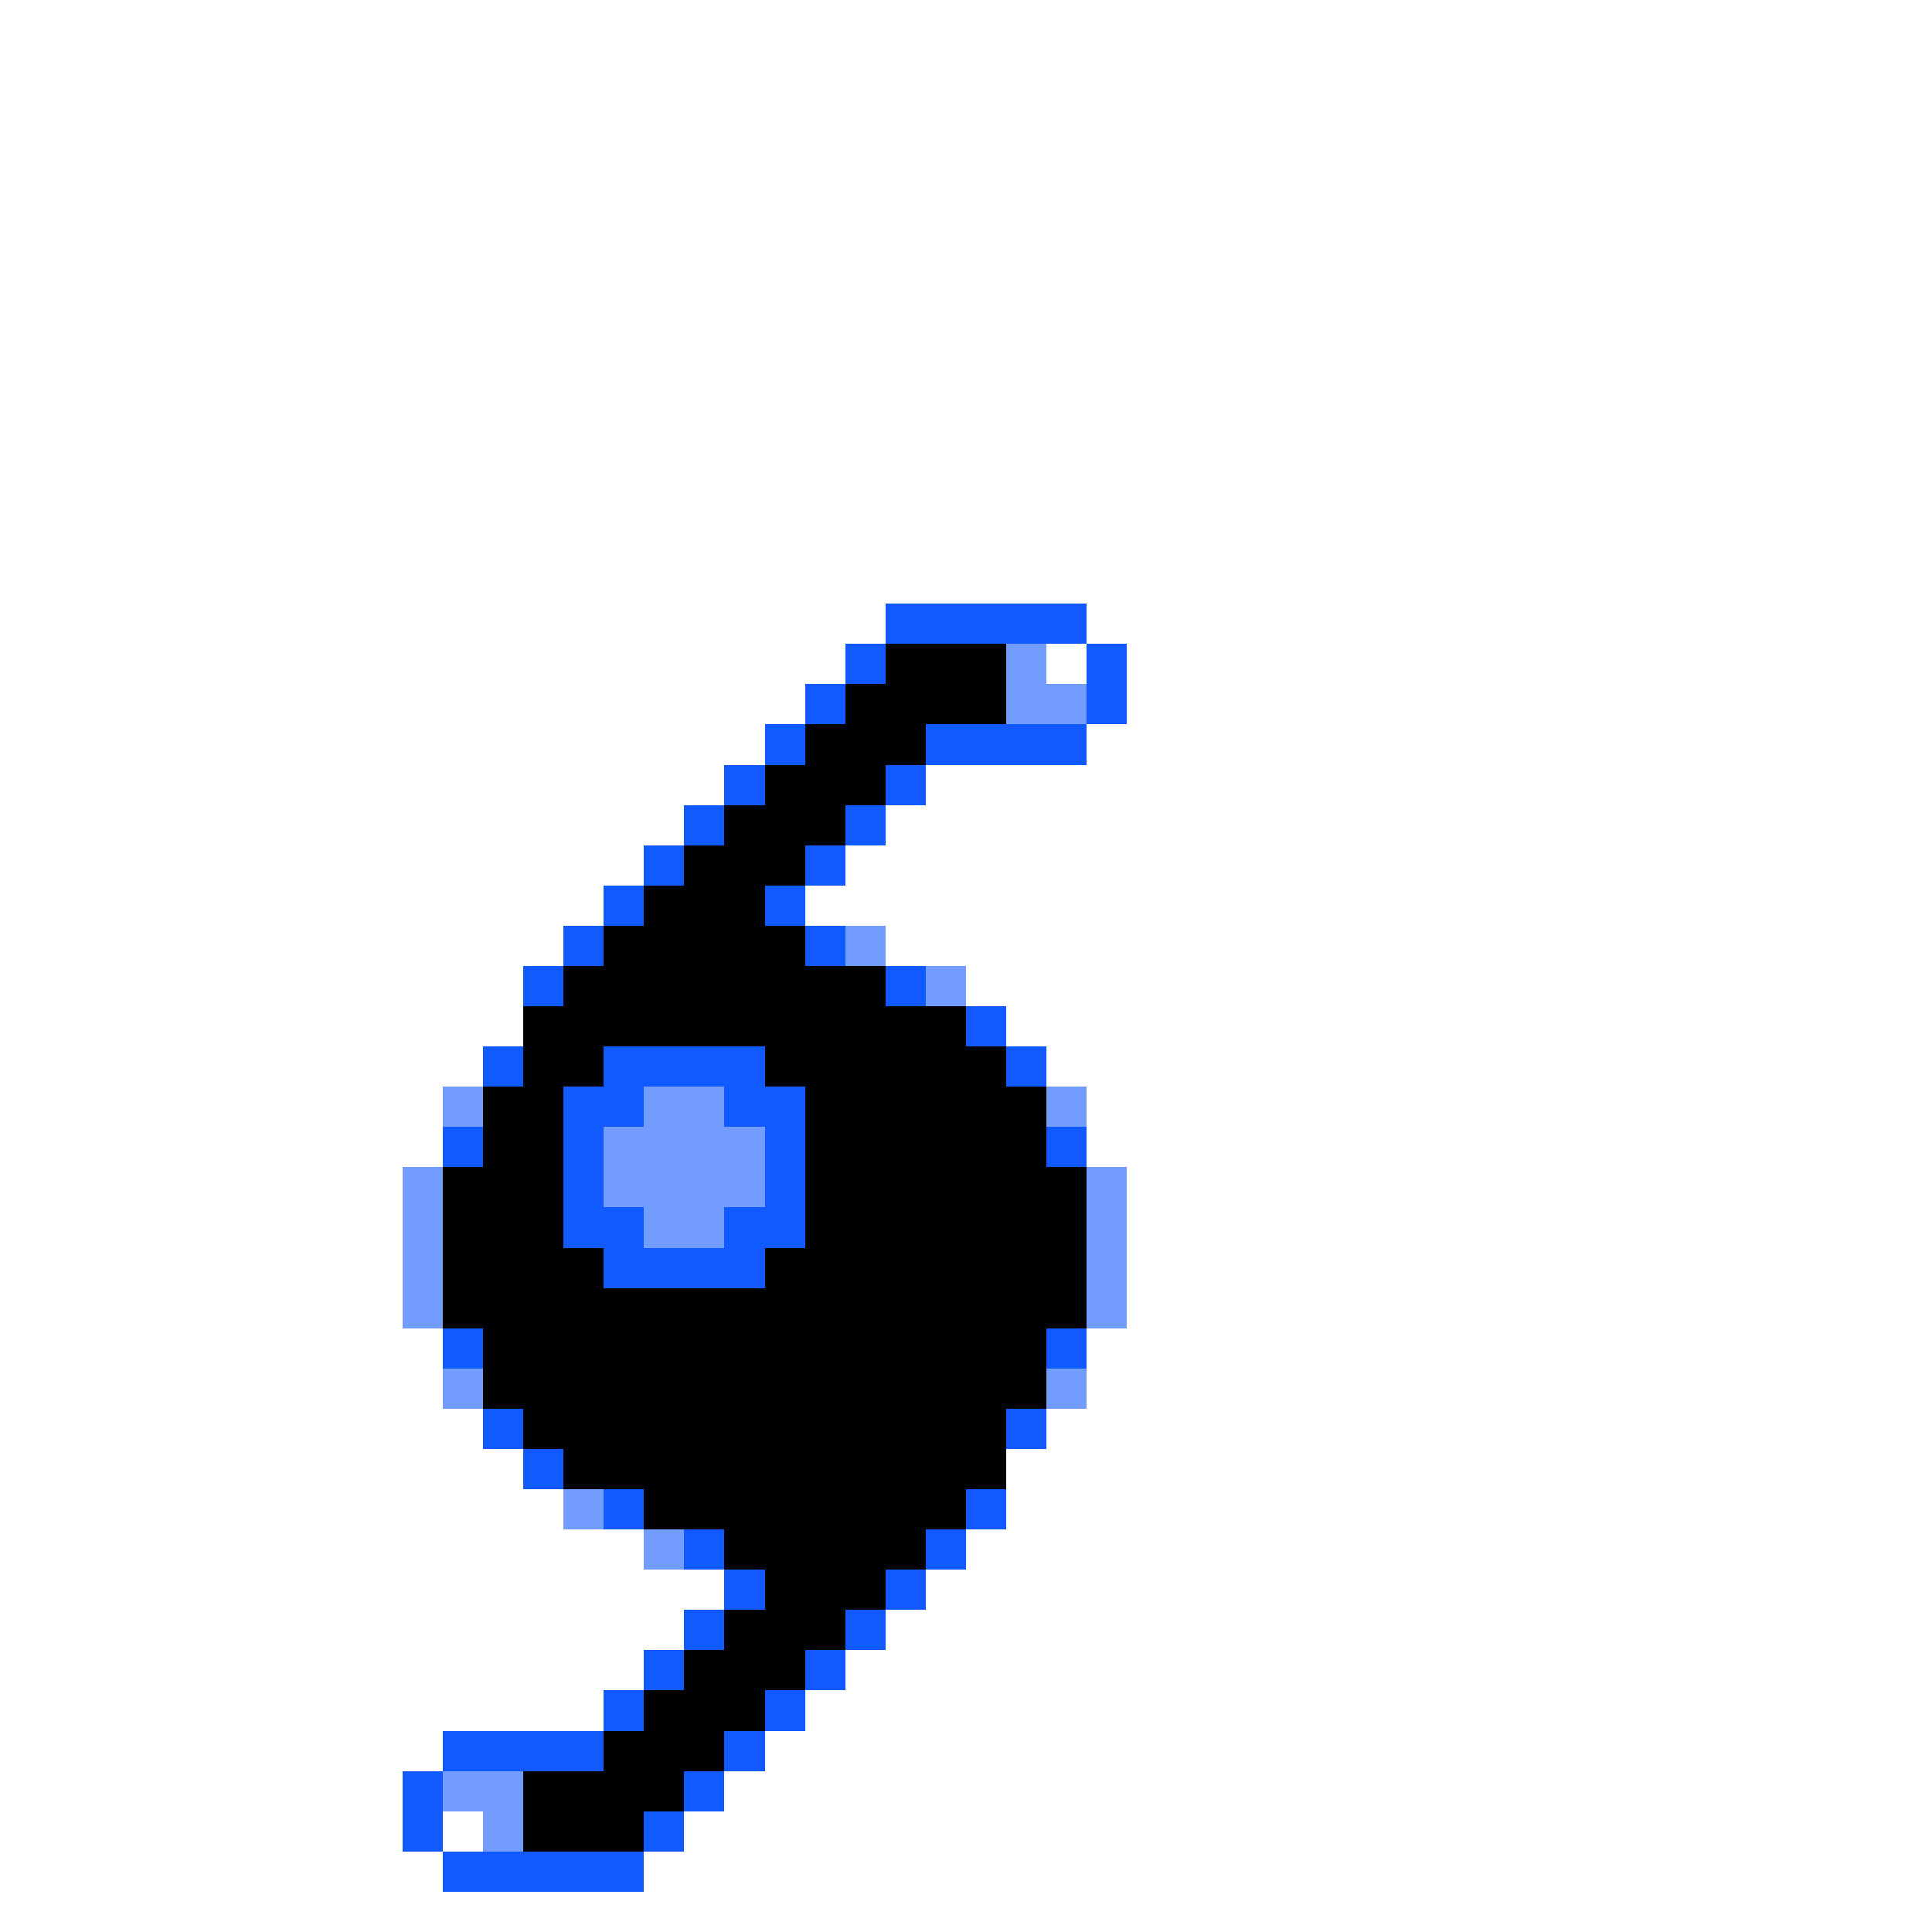 <svg xmlns="http://www.w3.org/2000/svg" viewBox="0 -0.5 48 48" shape-rendering="crispEdges">
<rect x="0" y="-0.5" width="48" height="48" fill="#333333" stroke="none"/>
<path stroke="#ffffff" d="M0 0h48M0 1h48M0 2h48M0 3h48M0 4h48M0 5h48M0 6h48M0 7h48M0 8h48M0 9h48M0 10h48M0 11h48M0 12h48M0 13h48M0 14h48M0 15h22M27 15h21M0 16h21M26 16h1M28 16h20M0 17h20M28 17h20M0 18h19M27 18h21M0 19h18M23 19h25M0 20h17M22 20h26M0 21h16M21 21h27M0 22h15M20 22h28M0 23h14M22 23h26M0 24h13M24 24h24M0 25h13M25 25h23M0 26h12M26 26h22M0 27h11M27 27h21M0 28h11M27 28h21M0 29h10M28 29h20M0 30h10M28 30h20M0 31h10M28 31h20M0 32h10M28 32h20M0 33h11M27 33h21M0 34h11M27 34h21M0 35h12M26 35h22M0 36h13M25 36h23M0 37h14M25 37h23M0 38h16M24 38h24M0 39h18M23 39h25M0 40h17M22 40h26M0 41h16M21 41h27M0 42h15M20 42h28M0 43h11M19 43h29M0 44h10M18 44h30M0 45h10M11 45h1M17 45h31M0 46h11M16 46h32M0 47h48" />
<path stroke="#105aff" d="M22 15h5M21 16h1M27 16h1M20 17h1M27 17h1M19 18h1M23 18h4M18 19h1M22 19h1M17 20h1M21 20h1M16 21h1M20 21h1M15 22h1M19 22h1M14 23h1M20 23h1M13 24h1M22 24h1M24 25h1M12 26h1M15 26h4M25 26h1M14 27h2M18 27h2M11 28h1M14 28h1M19 28h1M26 28h1M14 29h1M19 29h1M14 30h2M18 30h2M15 31h4M11 33h1M26 33h1M12 35h1M25 35h1M13 36h1M15 37h1M24 37h1M17 38h1M23 38h1M18 39h1M22 39h1M17 40h1M21 40h1M16 41h1M20 41h1M15 42h1M19 42h1M11 43h4M18 43h1M10 44h1M17 44h1M10 45h1M16 45h1M11 46h5" />
<path stroke="#000000" d="M22 16h3M21 17h4M20 18h3M19 19h3M18 20h3M17 21h3M16 22h3M15 23h5M14 24h8M13 25h11M13 26h2M19 26h6M12 27h2M20 27h6M12 28h2M20 28h6M11 29h3M20 29h7M11 30h3M20 30h7M11 31h4M19 31h8M11 32h16M12 33h14M12 34h14M13 35h12M14 36h11M16 37h8M18 38h5M19 39h3M18 40h3M17 41h3M16 42h3M15 43h3M13 44h4M13 45h3" />
<path stroke="#739cff" d="M25 16h1M25 17h2M21 23h1M23 24h1M11 27h1M16 27h2M26 27h1M15 28h4M10 29h1M15 29h4M27 29h1M10 30h1M16 30h2M27 30h1M10 31h1M27 31h1M10 32h1M27 32h1M11 34h1M26 34h1M14 37h1M16 38h1M11 44h2M12 45h1" />
</svg>